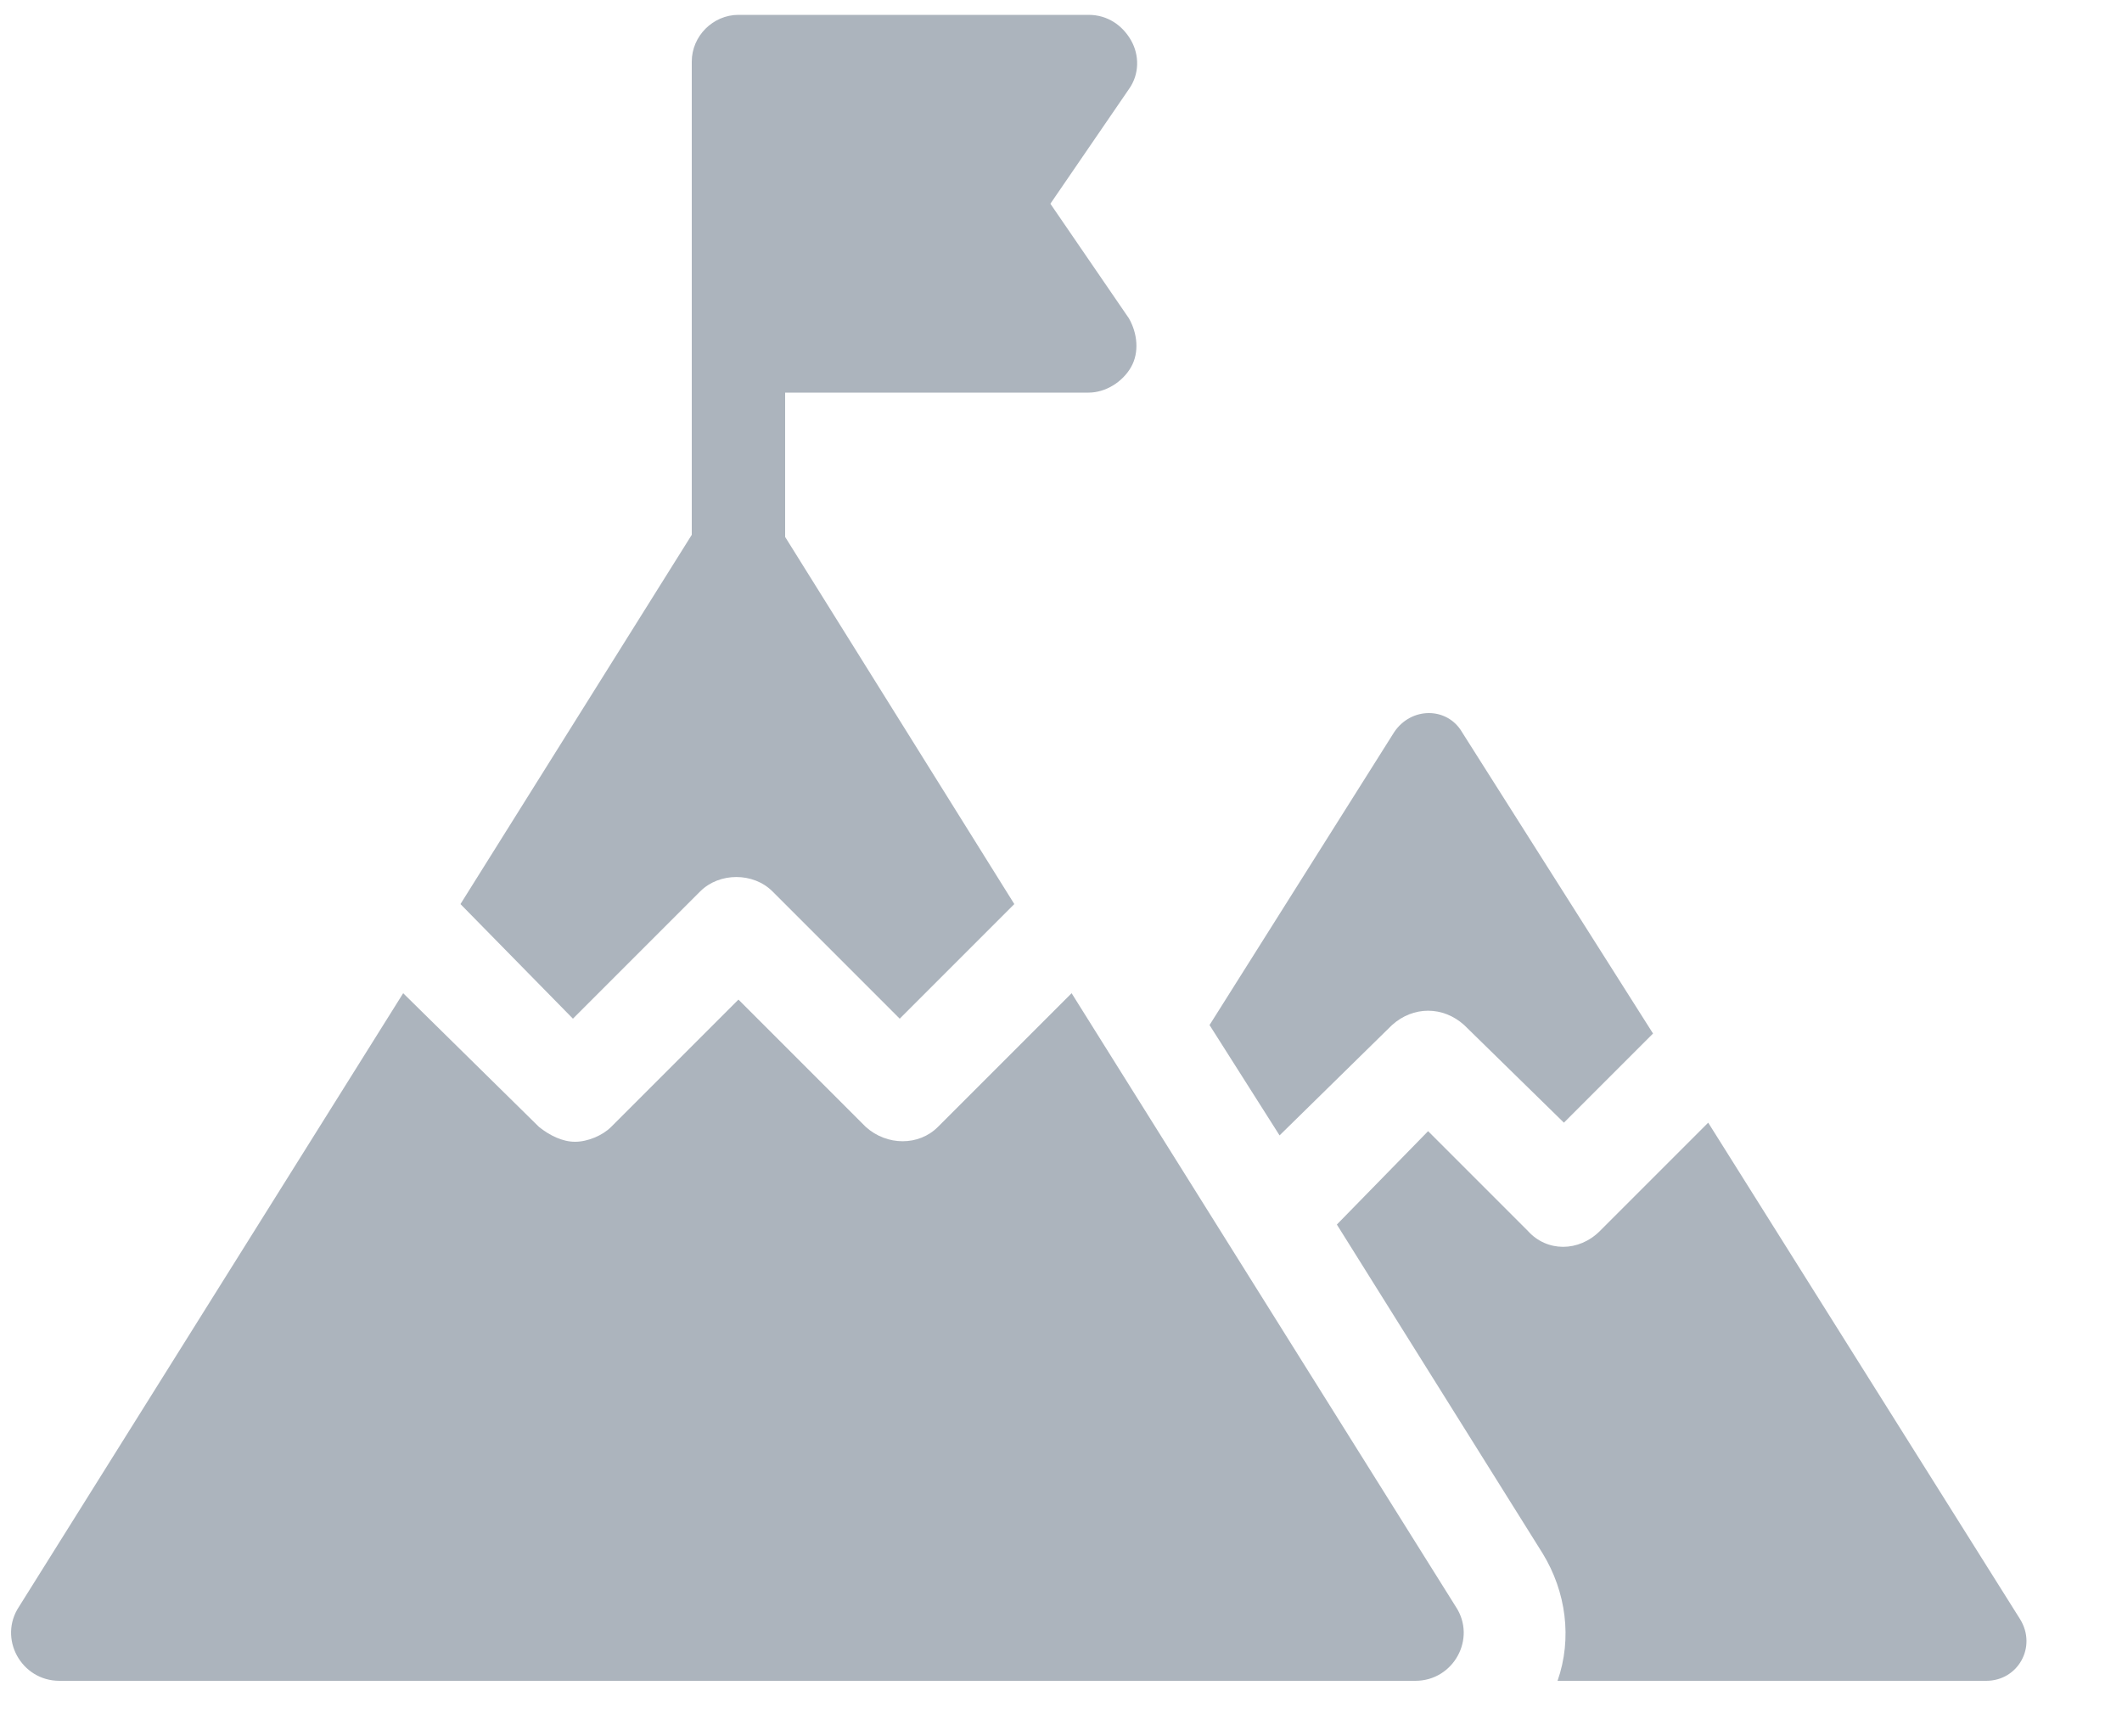 <?xml version="1.0" encoding="UTF-8"?>
<svg width="22px" height="18px" viewBox="0 0 22 18" version="1.1" xmlns="http://www.w3.org/2000/svg" xmlns:xlink="http://www.w3.org/1999/xlink">
    <title>Group</title>
    <g id="Icons" stroke="none" stroke-width="1" fill="none" fill-rule="evenodd">
        <g id="icon/grey/SMART" transform="translate(-1, -3)" fill="#ACB4BD" fill-rule="nonzero">
            <g id="Group" transform="translate(1, 3)">
                <path d="M11.11,10.296 L15.092,16.654 C15.312,16.984 15.07,17.424 14.674,17.424 L14.674,17.424 L0.616,17.424 C0.22,17.424 -0.022,16.984 0.198,16.654 L0.198,16.654 L4.18,10.296 L5.588,11.682 C5.698,11.77 5.83,11.836 5.962,11.836 C6.094,11.836 6.248,11.77 6.336,11.682 L6.336,11.682 L7.656,10.362 L8.976,11.682 C9.196,11.88 9.526,11.88 9.724,11.682 L9.724,11.682 L11.11,10.296 Z M17.71,11.638 L20.944,16.786 C21.12,17.072 20.922,17.424 20.592,17.424 L20.592,17.424 L16.148,17.424 C16.302,16.984 16.236,16.5 15.994,16.104 L15.994,16.104 L13.86,12.694 L14.806,11.726 L15.84,12.76 C16.038,12.98 16.368,12.98 16.588,12.76 L16.588,12.76 L17.71,11.638 Z M14.454,7.59 C14.63,7.326 15.004,7.326 15.158,7.59 L15.158,7.59 L17.138,10.714 L16.214,11.638 L15.18,10.626 C14.96,10.428 14.652,10.428 14.432,10.626 L14.432,10.626 L13.266,11.77 L12.54,10.626 Z M11.286,0.154 C11.484,0.154 11.638,0.264 11.726,0.418 C11.814,0.572 11.814,0.77 11.704,0.924 L11.704,0.924 L10.89,2.112 L11.704,3.3 C11.792,3.454 11.814,3.652 11.726,3.806 C11.638,3.96 11.462,4.07 11.286,4.07 L11.286,4.07 L8.14,4.07 L8.14,5.566 L10.516,9.372 L9.328,10.56 L8.008,9.24 C7.81,9.042 7.458,9.042 7.26,9.24 L7.26,9.24 L5.94,10.56 L4.774,9.372 L7.172,5.544 L7.172,0.638 C7.172,0.374 7.392,0.154 7.656,0.154 L7.656,0.154 Z" id="Combined-Shape"></path>
            </g>
        </g>
    </g>
</svg>